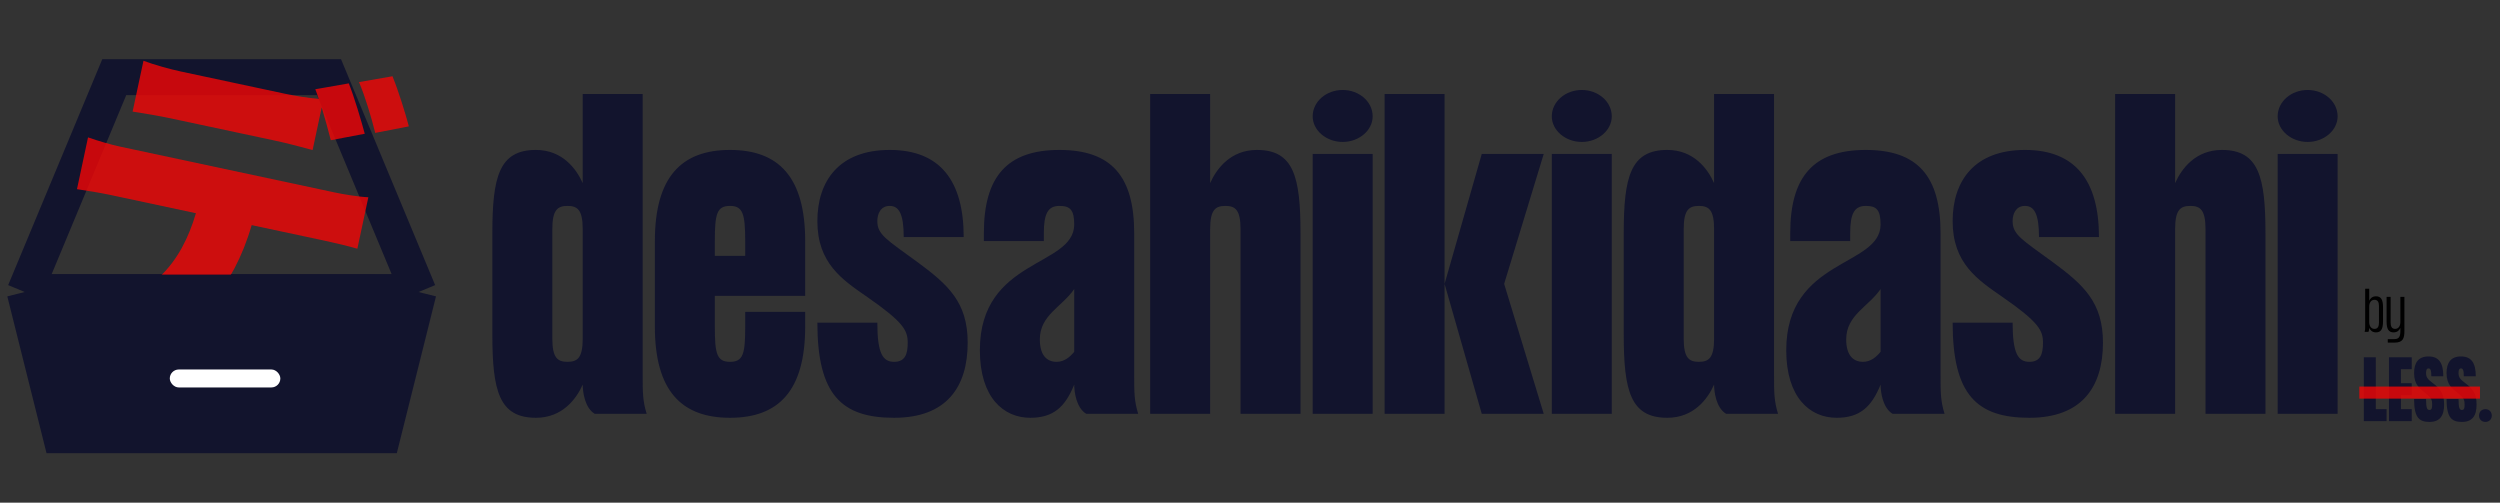 <svg width="189" height="38" viewBox="0 0 189 38" fill="none" xmlns="http://www.w3.org/2000/svg">
<rect x="0" y="0" width="189" height="38" fill="#333333" stroke="none"/>
<path d="M179.622 22.4C179.321 22.4 179.178 22.591 179.113 22.738V21.83H178.808V24.697C178.808 24.868 178.808 24.957 178.767 25.088H179.052C179.093 25.027 179.113 24.864 179.113 24.79C179.178 24.937 179.321 25.128 179.622 25.128C179.997 25.128 180.156 24.884 180.156 24.31V23.214C180.156 22.64 179.997 22.4 179.622 22.4ZM179.85 24.383C179.85 24.668 179.769 24.864 179.512 24.864C179.227 24.864 179.113 24.607 179.113 24.351V23.174C179.113 22.917 179.227 22.665 179.512 22.665C179.769 22.665 179.85 22.856 179.85 23.145V24.383ZM181.468 22.441V24.351C181.468 24.607 181.354 24.864 181.069 24.864C180.813 24.864 180.731 24.668 180.731 24.383V22.441H180.426V24.31C180.426 24.884 180.585 25.128 180.959 25.128C181.261 25.128 181.403 24.937 181.468 24.79V25.014C181.468 25.413 181.387 25.637 181.016 25.637H180.515V25.902H181.028C181.664 25.902 181.774 25.58 181.774 25.014V22.441H181.468Z" fill="black"/>
<path d="M179.611 30.932V27.007H178.705V31.837H180.426V30.932H179.611ZM182.326 27.913V27.007H180.605V31.837H182.326V30.932H181.511V29.875H182.326V28.97H181.511V27.913H182.326ZM183.906 28.951C183.568 28.692 183.411 28.553 183.411 28.203C183.411 27.973 183.459 27.852 183.598 27.852C183.737 27.852 183.809 27.973 183.809 28.444H184.715C184.715 27.412 184.359 26.947 183.598 26.947C182.837 26.947 182.505 27.412 182.505 28.203C182.505 29.114 182.97 29.404 183.411 29.76C183.809 30.087 183.87 30.231 183.87 30.582C183.87 30.871 183.834 30.992 183.664 30.992C183.495 30.992 183.411 30.871 183.411 30.159H182.505C182.505 31.554 182.874 31.898 183.664 31.898C184.455 31.898 184.775 31.433 184.775 30.582C184.775 29.67 184.413 29.338 183.906 28.951ZM186.36 28.951C186.022 28.692 185.865 28.553 185.865 28.203C185.865 27.973 185.913 27.852 186.052 27.852C186.191 27.852 186.264 27.973 186.264 28.444H187.169C187.169 27.412 186.813 26.947 186.052 26.947C185.292 26.947 184.959 27.412 184.959 28.203C184.959 29.114 185.424 29.404 185.865 29.76C186.264 30.087 186.324 30.231 186.324 30.582C186.324 30.871 186.288 30.992 186.119 30.992C185.95 30.992 185.865 30.871 185.865 30.159H184.959C184.959 31.554 185.328 31.898 186.119 31.898C186.91 31.898 187.23 31.433 187.23 30.582C187.23 29.67 186.867 29.338 186.36 28.951ZM187.897 31.898C188.162 31.898 188.38 31.711 188.38 31.421C188.38 31.119 188.162 30.932 187.897 30.932C187.631 30.932 187.414 31.119 187.414 31.421C187.414 31.711 187.631 31.898 187.897 31.898Z" fill="#12142D"/>
<rect opacity="0.8" x="178.365" y="29.225" width="9.121" height="0.911" fill="#F30506"/>
<path d="M48.586 28.381V7.104H44.053V13.844C43.569 12.756 42.511 11.335 40.517 11.335C37.736 11.335 37.222 13.361 37.222 17.622V25.299C37.222 29.56 37.736 31.585 40.517 31.585C42.511 31.585 43.569 30.165 44.053 29.077C44.053 29.621 44.204 30.829 44.96 31.283H48.889C48.586 30.316 48.586 29.651 48.586 28.381ZM44.053 25.601C44.053 27.052 43.66 27.354 42.904 27.354C42.149 27.354 41.756 27.052 41.756 25.601V17.32C41.756 15.869 42.149 15.567 42.904 15.567C43.66 15.567 44.053 15.869 44.053 17.32V25.601ZM55.19 11.335C51.533 11.335 49.508 13.361 49.508 18.226V24.694C49.508 29.56 51.533 31.585 55.19 31.585C58.847 31.585 60.872 29.56 60.872 24.694V23.576H56.338V24.694C56.338 26.749 56.187 27.354 55.19 27.354C54.192 27.354 54.041 26.749 54.041 24.694V22.367H60.872V18.226C60.872 13.361 58.847 11.335 55.19 11.335ZM56.338 19.345H54.041V18.226C54.041 16.171 54.192 15.567 55.19 15.567C56.157 15.567 56.338 16.171 56.338 18.226V19.345ZM69.379 19.828C67.022 18.105 66.326 17.743 66.326 16.715C66.326 16.171 66.568 15.567 67.263 15.567C67.959 15.567 68.321 16.171 68.321 17.924H72.855C72.855 13.663 71.072 11.335 67.263 11.335C63.455 11.335 61.793 13.663 61.793 16.715C61.793 19.919 63.697 21.158 65.571 22.458C68.321 24.362 68.623 24.997 68.623 25.903C68.623 26.749 68.442 27.354 67.596 27.354C66.75 27.354 66.326 26.749 66.326 24.392H61.793C61.793 29.862 63.637 31.585 67.596 31.585C71.555 31.585 73.157 29.258 73.157 25.903C73.157 22.851 71.676 21.521 69.379 19.828ZM85.745 28.381V17.622C85.745 13.361 84.052 11.335 80.093 11.335C76.133 11.335 74.38 13.361 74.38 17.622V18.226H78.914V17.622C78.914 16.171 79.216 15.567 80.093 15.567C80.909 15.567 81.211 15.869 81.211 16.987C81.181 20.191 74.078 19.526 74.078 26.477C74.078 30.044 75.861 31.585 77.886 31.585C79.609 31.585 80.516 30.799 81.211 29.077C81.211 29.621 81.362 30.829 82.118 31.283H86.047C85.745 30.316 85.745 29.651 85.745 28.381ZM81.211 26.598C80.909 26.961 80.486 27.354 79.881 27.354C79.126 27.354 78.612 26.84 78.612 25.661C78.612 23.818 80.274 23.213 81.211 21.853V26.598ZM95.023 11.335C93.029 11.335 91.971 12.756 91.487 13.844V7.104H86.954V31.283H91.487V17.32C91.487 15.869 91.88 15.567 92.636 15.567C93.391 15.567 93.784 15.869 93.784 17.32V31.283H98.318V17.622C98.318 13.361 97.804 11.335 95.023 11.335ZM101.506 10.731C102.745 10.731 103.773 9.855 103.773 8.797C103.773 7.679 102.745 6.802 101.506 6.802C100.267 6.802 99.239 7.679 99.239 8.797C99.239 9.855 100.267 10.731 101.506 10.731ZM99.239 11.638V31.283H103.773V11.638H99.239ZM104.677 7.104V31.283H109.21V7.104H104.677ZM116.706 11.638H112.021L109.21 21.46L112.021 31.283H116.706L113.714 21.46L116.706 11.638ZM119.583 10.731C120.822 10.731 121.85 9.855 121.85 8.797C121.85 7.679 120.822 6.802 119.583 6.802C118.344 6.802 117.316 7.679 117.316 8.797C117.316 9.855 118.344 10.731 119.583 10.731ZM117.316 11.638V31.283H121.85V11.638H117.316ZM134.118 28.381V7.104H129.585V13.844C129.101 12.756 128.043 11.335 126.049 11.335C123.268 11.335 122.754 13.361 122.754 17.622V25.299C122.754 29.56 123.268 31.585 126.049 31.585C128.043 31.585 129.101 30.165 129.585 29.077C129.585 29.621 129.736 30.829 130.491 31.283H134.42C134.118 30.316 134.118 29.651 134.118 28.381ZM129.585 25.601C129.585 27.052 129.192 27.354 128.436 27.354C127.681 27.354 127.288 27.052 127.288 25.601V17.32C127.288 15.869 127.681 15.567 128.436 15.567C129.192 15.567 129.585 15.869 129.585 17.32V25.601ZM146.706 28.381V17.622C146.706 13.361 145.013 11.335 141.054 11.335C137.095 11.335 135.342 13.361 135.342 17.622V18.226H139.875V17.622C139.875 16.171 140.178 15.567 141.054 15.567C141.87 15.567 142.172 15.869 142.172 16.987C142.142 20.191 135.04 19.526 135.04 26.477C135.04 30.044 136.823 31.585 138.848 31.585C140.57 31.585 141.477 30.799 142.172 29.077C142.172 29.621 142.323 30.829 143.079 31.283H147.008C146.706 30.316 146.706 29.651 146.706 28.381ZM142.172 26.598C141.87 26.961 141.447 27.354 140.842 27.354C140.087 27.354 139.573 26.84 139.573 25.661C139.573 23.818 141.235 23.213 142.172 21.853V26.598ZM155.206 19.828C152.849 18.105 152.154 17.743 152.154 16.715C152.154 16.171 152.395 15.567 153.09 15.567C153.786 15.567 154.148 16.171 154.148 17.924H158.682C158.682 13.663 156.899 11.335 153.09 11.335C149.282 11.335 147.62 13.663 147.62 16.715C147.62 19.919 149.524 21.158 151.398 22.458C154.148 24.362 154.45 24.997 154.45 25.903C154.45 26.749 154.269 27.354 153.423 27.354C152.577 27.354 152.154 26.749 152.154 24.392H147.62C147.62 29.862 149.464 31.585 153.423 31.585C157.382 31.585 158.984 29.258 158.984 25.903C158.984 22.851 157.503 21.521 155.206 19.828ZM167.975 11.335C165.98 11.335 164.922 12.756 164.439 13.844V7.104H159.905V31.283H164.439V17.32C164.439 15.869 164.832 15.567 165.587 15.567C166.343 15.567 166.736 15.869 166.736 17.32V31.283H171.269V17.622C171.269 13.361 170.755 11.335 167.975 11.335ZM174.457 10.731C175.697 10.731 176.724 9.855 176.724 8.797C176.724 7.679 175.697 6.802 174.457 6.802C173.218 6.802 172.191 7.679 172.191 8.797C172.191 9.855 173.218 10.731 174.457 10.731ZM172.191 11.638V31.283H176.724V11.638H172.191Z" fill="#12142D"/>
<path d="M1.871 22.076L8.637 5.836H24.877L31.643 22.076M1.871 22.076L4.578 32.902H28.937L31.643 22.076M1.871 22.076H31.643" stroke="#12142D" stroke-width="2.717"/>
<path d="M3.304 23.403L30.225 23.403L28.085 31.661H5.408L3.304 23.403Z" fill="#12142D"/>
<rect x="12.836" y="27.933" width="8.358" height="1.358" rx="0.679" fill="white"/>
<path d="M30.909 9.553C30.667 8.62 30.114 6.844 29.671 5.764L27.14 6.208C27.608 7.293 28.089 8.925 28.367 10.047L30.909 9.553ZM20.779 10.629C21.721 10.83 22.727 11.097 23.633 11.342L24.321 8.12C24.578 8.979 24.825 9.887 25.01 10.6L27.576 10.111C27.315 9.148 26.792 7.352 26.368 6.303L23.837 6.747C23.919 6.972 24.02 7.227 24.096 7.476C23.257 7.401 22.354 7.26 21.536 7.085L13.679 5.407C12.836 5.227 11.662 4.899 10.846 4.595L10.026 8.436C10.854 8.561 12.055 8.766 12.922 8.951L20.779 10.629ZM9.121 11.094C8.353 10.93 7.402 10.649 6.655 10.386L5.819 14.302C6.523 14.401 7.624 14.584 8.343 14.737L14.812 16.119C14.251 18.02 13.415 19.63 12.141 20.861C10.853 22.038 8.816 23.08 7.023 23.345L10.003 26.625C12.502 25.966 14.864 24.371 16.082 22.791C17.285 21.286 18.323 19.46 19.026 17.019L24.578 18.204C25.321 18.363 26.357 18.61 27.016 18.803L27.847 14.912C27.126 14.887 25.876 14.672 25.356 14.561L9.121 11.094Z" fill="#F30506" fill-opacity="0.8"/>
<rect x="4.432" y="20.762" width="23.919" height="6.791" fill="#12142D"/>
</svg>
